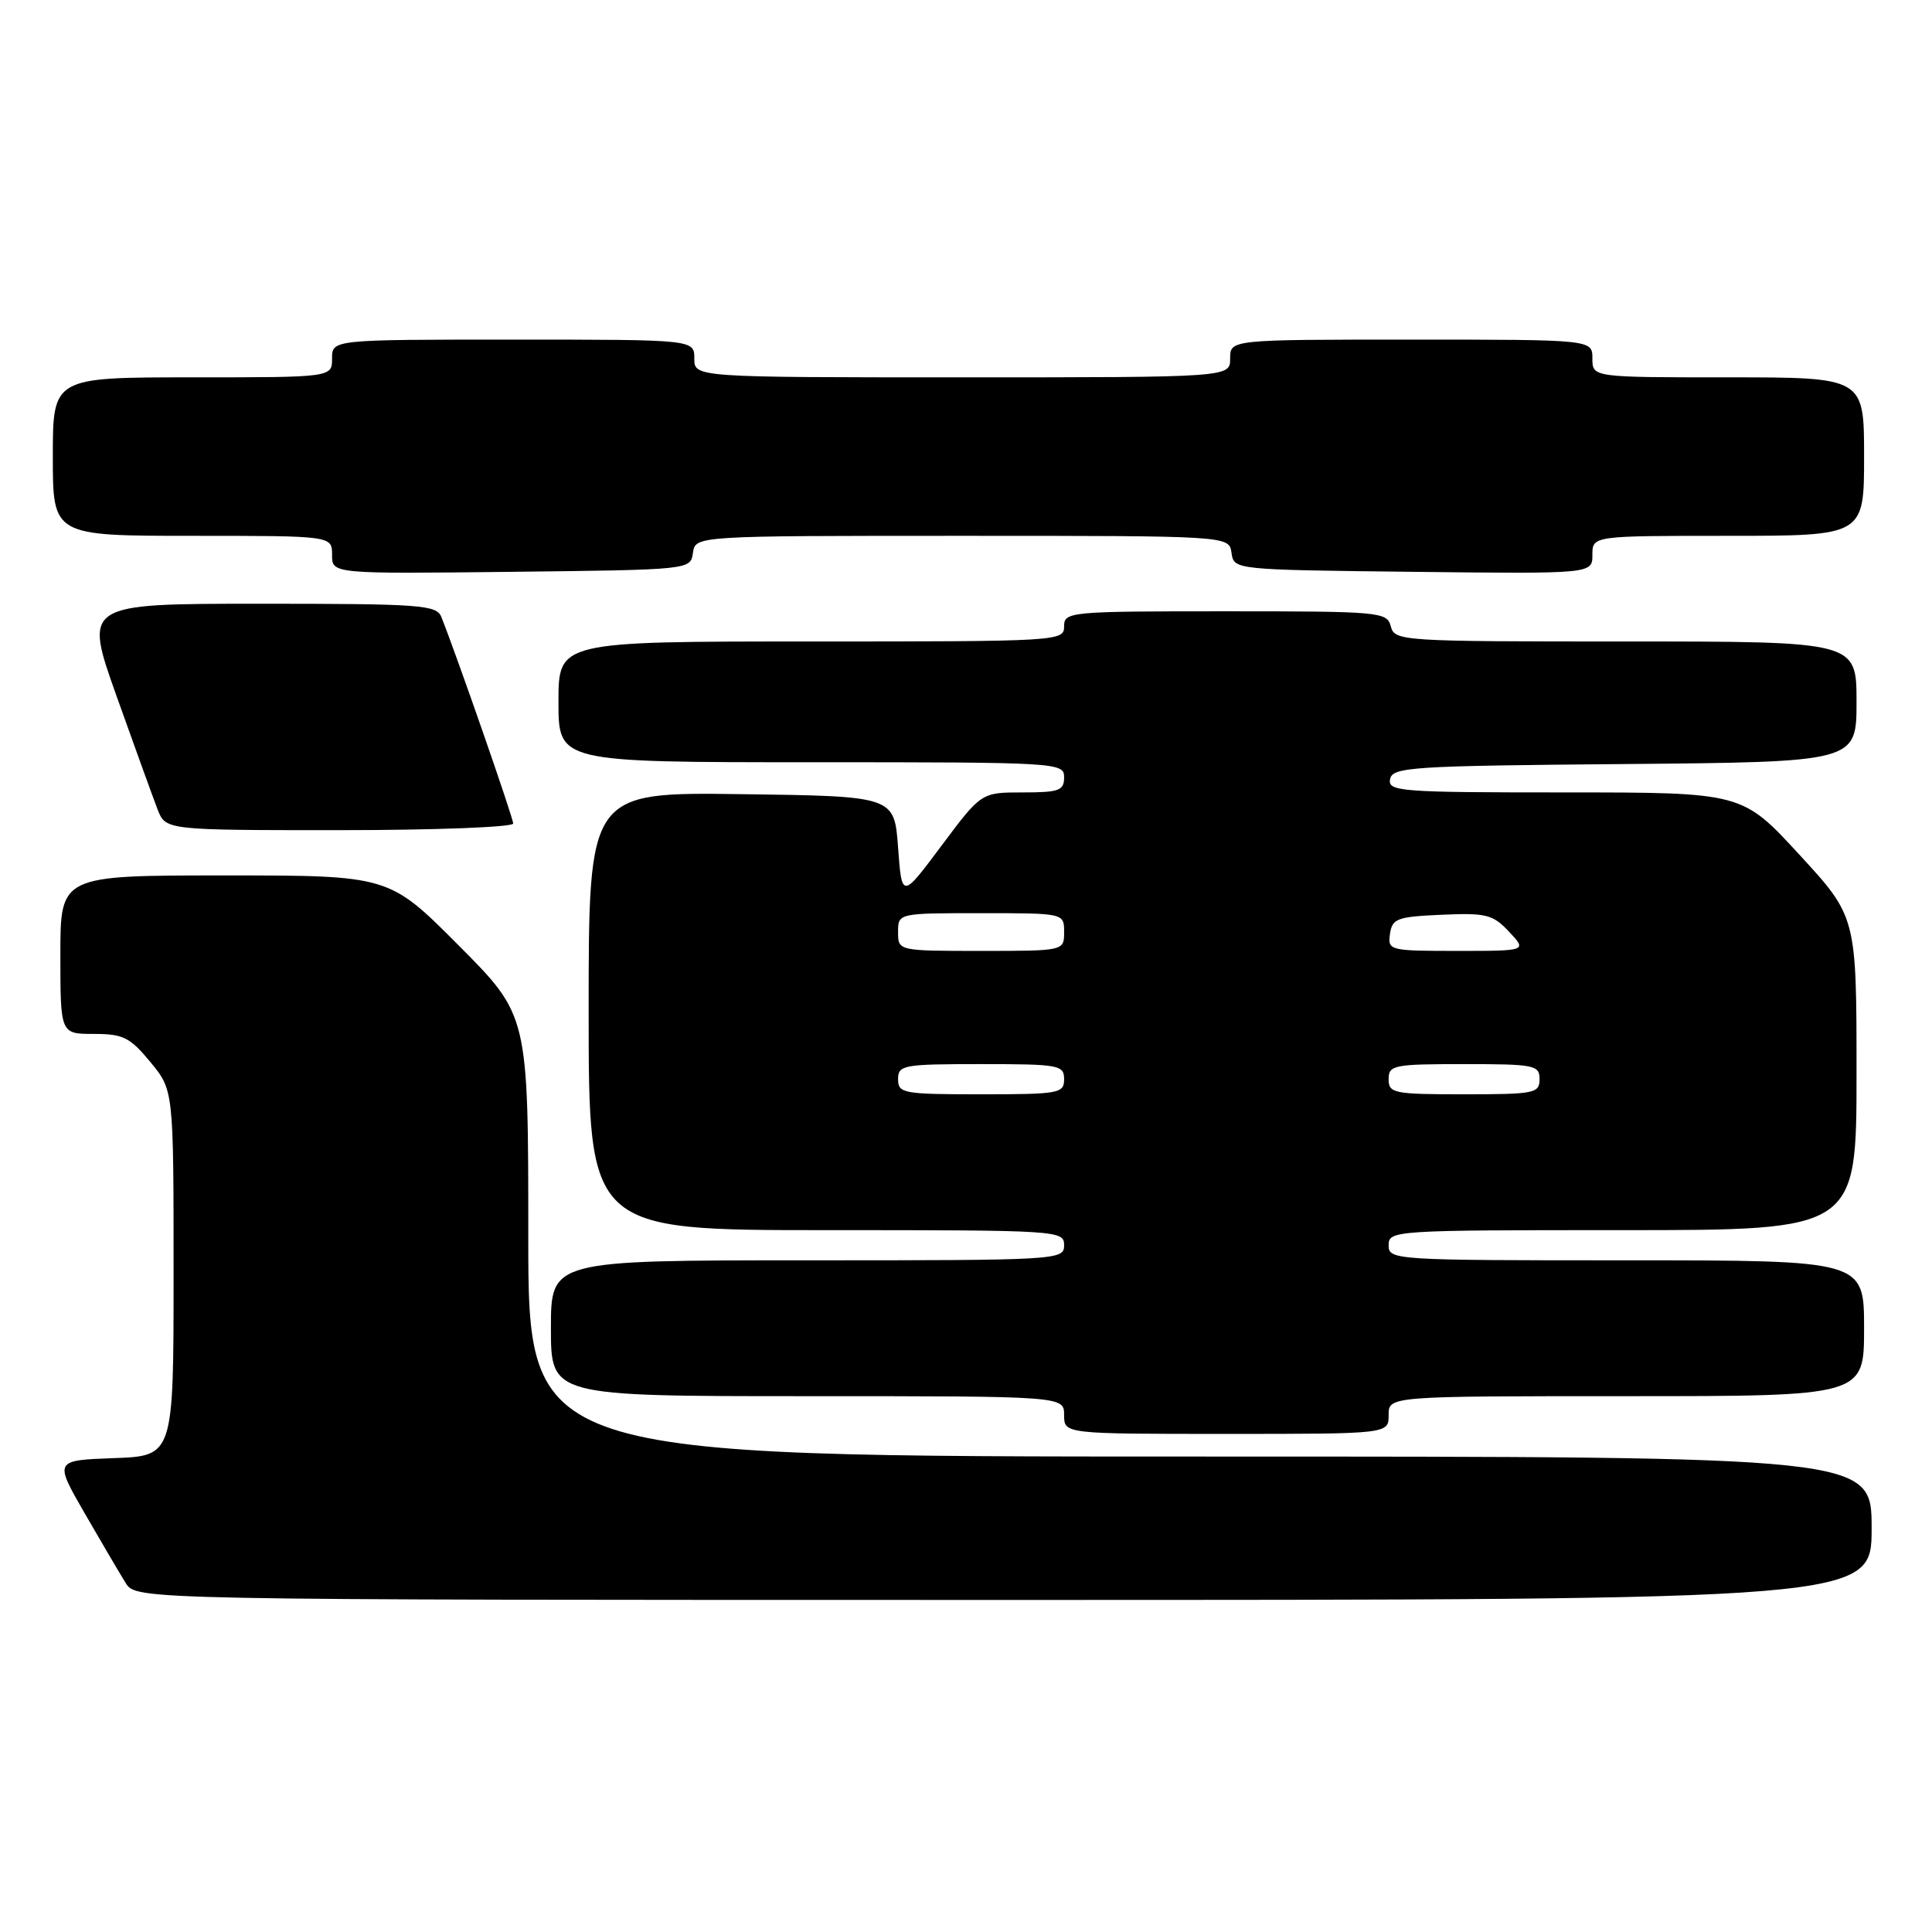 <?xml version="1.0" encoding="UTF-8" standalone="no"?>
<!DOCTYPE svg PUBLIC "-//W3C//DTD SVG 1.1//EN" "http://www.w3.org/Graphics/SVG/1.1/DTD/svg11.dtd" >
<svg xmlns="http://www.w3.org/2000/svg" xmlns:xlink="http://www.w3.org/1999/xlink" version="1.1" viewBox="0 0 256 256">
 <g >
 <path fill="currentColor"
d=" M 248.00 202.50 C 248.00 193.00 248.00 193.00 159.00 193.00 C 70.00 193.00 70.00 193.00 70.00 163.77 C 70.00 134.54 70.00 134.54 60.77 125.27 C 51.54 116.00 51.54 116.00 29.77 116.00 C 8.00 116.00 8.00 116.00 8.00 126.50 C 8.00 137.00 8.00 137.00 12.43 137.00 C 16.32 137.00 17.22 137.45 19.93 140.73 C 23.00 144.46 23.00 144.46 23.00 168.69 C 23.00 192.92 23.00 192.92 15.09 193.21 C 7.18 193.50 7.18 193.50 11.21 200.50 C 13.43 204.35 15.88 208.51 16.65 209.75 C 18.05 212.00 18.05 212.00 133.02 212.00 C 248.00 212.00 248.00 212.00 248.00 202.50 Z  M 184.00 187.50 C 184.00 185.00 184.00 185.00 215.50 185.00 C 247.00 185.00 247.00 185.00 247.00 176.00 C 247.00 167.00 247.00 167.00 215.50 167.00 C 184.67 167.00 184.00 166.96 184.00 165.00 C 184.00 163.04 184.67 163.00 215.00 163.00 C 246.00 163.00 246.00 163.00 246.00 142.24 C 246.00 121.48 246.00 121.48 238.42 113.24 C 230.84 105.00 230.84 105.00 207.35 105.00 C 185.51 105.00 183.88 104.88 184.19 103.25 C 184.50 101.64 186.91 101.48 215.26 101.24 C 246.00 100.97 246.00 100.97 246.00 92.99 C 246.00 85.00 246.00 85.00 215.41 85.00 C 185.65 85.00 184.80 84.95 184.29 83.00 C 183.79 81.08 182.93 81.00 162.38 81.00 C 141.67 81.00 141.00 81.06 141.00 83.00 C 141.00 84.96 140.33 85.00 107.50 85.00 C 74.00 85.00 74.00 85.00 74.00 93.00 C 74.00 101.00 74.00 101.00 107.50 101.00 C 140.33 101.00 141.00 101.04 141.00 103.00 C 141.00 104.76 140.33 105.00 135.51 105.00 C 130.03 105.00 130.03 105.00 124.76 112.05 C 119.50 119.10 119.50 119.10 119.00 112.30 C 118.50 105.50 118.50 105.50 98.25 105.23 C 78.00 104.96 78.00 104.96 78.00 133.98 C 78.00 163.00 78.00 163.00 109.50 163.00 C 140.33 163.00 141.00 163.04 141.00 165.00 C 141.00 166.96 140.33 167.00 107.00 167.00 C 73.00 167.00 73.00 167.00 73.00 176.00 C 73.00 185.00 73.00 185.00 107.00 185.00 C 141.00 185.00 141.00 185.00 141.00 187.50 C 141.00 190.00 141.00 190.00 162.50 190.00 C 184.00 190.00 184.00 190.00 184.00 187.50 Z  M 68.00 109.12 C 68.00 108.37 60.57 87.00 58.48 81.75 C 57.85 80.15 55.74 80.00 34.44 80.00 C 11.09 80.00 11.09 80.00 15.45 92.25 C 17.85 98.99 20.30 105.74 20.88 107.25 C 21.95 110.00 21.95 110.00 44.98 110.00 C 57.64 110.00 68.00 109.60 68.00 109.12 Z  M 91.82 73.25 C 92.14 71.00 92.14 71.00 127.50 71.00 C 162.86 71.00 162.86 71.00 163.18 73.25 C 163.50 75.50 163.50 75.50 187.25 75.77 C 211.00 76.04 211.00 76.04 211.00 73.52 C 211.00 71.00 211.00 71.00 229.00 71.00 C 247.00 71.00 247.00 71.00 247.00 60.50 C 247.00 50.00 247.00 50.00 229.00 50.00 C 211.00 50.00 211.00 50.00 211.00 47.50 C 211.00 45.00 211.00 45.00 187.00 45.00 C 163.00 45.00 163.00 45.00 163.00 47.50 C 163.00 50.00 163.00 50.00 127.50 50.00 C 92.00 50.00 92.00 50.00 92.00 47.50 C 92.00 45.00 92.00 45.00 68.00 45.00 C 44.00 45.00 44.00 45.00 44.00 47.50 C 44.00 50.00 44.00 50.00 25.50 50.00 C 7.00 50.00 7.00 50.00 7.00 60.50 C 7.00 71.00 7.00 71.00 25.50 71.00 C 44.00 71.00 44.00 71.00 44.00 73.52 C 44.00 76.04 44.00 76.04 67.75 75.77 C 91.50 75.50 91.50 75.50 91.82 73.25 Z  M 119.00 143.00 C 119.00 141.12 119.67 141.00 130.00 141.00 C 140.33 141.00 141.00 141.12 141.00 143.00 C 141.00 144.88 140.33 145.00 130.00 145.00 C 119.67 145.00 119.00 144.88 119.00 143.00 Z  M 184.00 143.00 C 184.00 141.13 184.67 141.00 194.00 141.00 C 203.33 141.00 204.00 141.13 204.00 143.00 C 204.00 144.87 203.33 145.00 194.00 145.00 C 184.67 145.00 184.00 144.87 184.00 143.00 Z  M 119.00 123.50 C 119.00 121.00 119.00 121.00 130.00 121.00 C 141.00 121.00 141.00 121.00 141.00 123.50 C 141.00 126.00 141.00 126.00 130.00 126.00 C 119.00 126.00 119.00 126.00 119.00 123.50 Z  M 184.18 123.75 C 184.47 121.71 185.12 121.47 191.04 121.21 C 196.94 120.95 197.81 121.17 199.96 123.46 C 202.35 126.00 202.35 126.00 193.10 126.00 C 184.09 126.00 183.87 125.94 184.18 123.75 Z "/>
</g>
</svg>